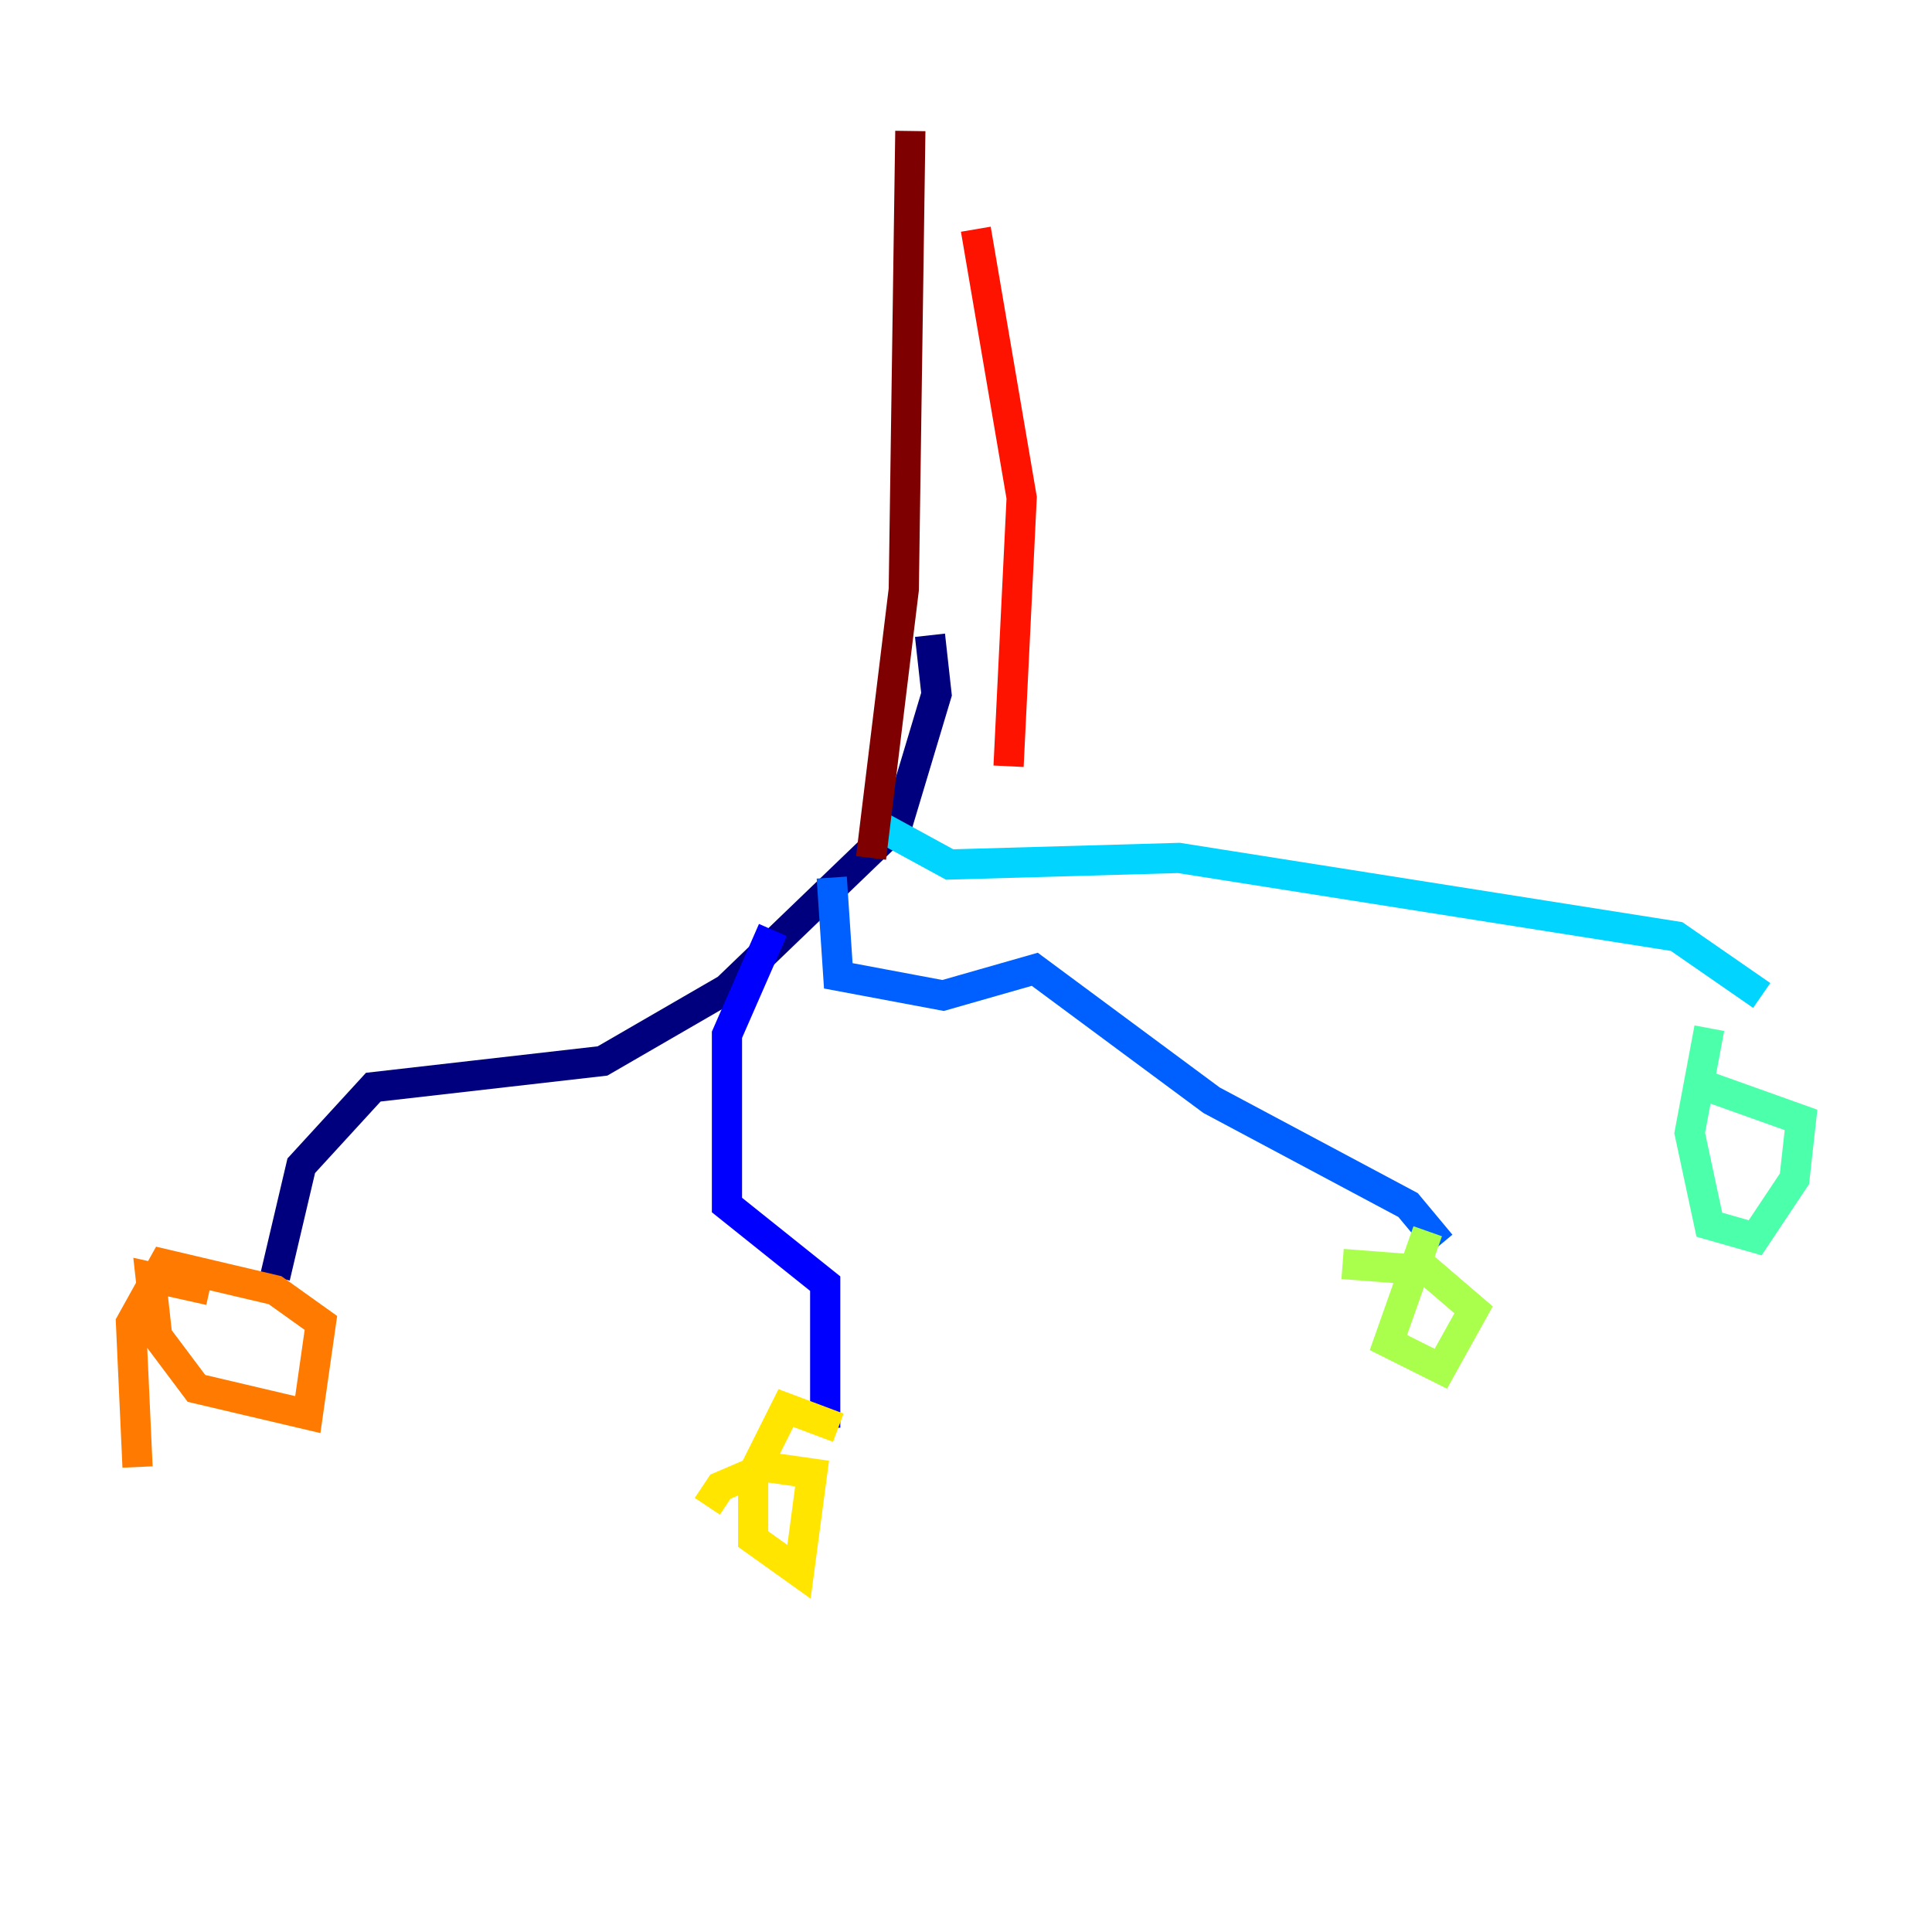 <?xml version="1.0" encoding="utf-8" ?>
<svg baseProfile="tiny" height="128" version="1.2" viewBox="0,0,128,128" width="128" xmlns="http://www.w3.org/2000/svg" xmlns:ev="http://www.w3.org/2001/xml-events" xmlns:xlink="http://www.w3.org/1999/xlink"><defs /><polyline fill="none" points="61.614,42.088 62.047,45.993 59.444,54.671 48.163,65.519 39.919,70.291 24.732,72.027 19.959,77.234 18.224,84.61" stroke="#00007f" stroke-width="2" /><polyline fill="none" points="51.2,61.614 48.163,68.556 48.163,79.837 54.671,85.044 54.671,94.59" stroke="#0000fe" stroke-width="2" /><polyline fill="none" points="55.105,58.142 55.539,64.651 62.481,65.953 68.556,64.217 80.271,72.895 93.288,79.837 95.458,82.441" stroke="#0060ff" stroke-width="2" /><polyline fill="none" points="58.142,54.671 62.915,57.275 78.102,56.841 111.078,62.047 116.719,65.953" stroke="#00d4ff" stroke-width="2" /><polyline fill="none" points="113.248,68.122 111.946,75.064 113.248,81.139 116.285,82.007 118.888,78.102 119.322,74.197 113.248,72.027" stroke="#4cffaa" stroke-width="2" /><polyline fill="none" points="94.59,81.573 91.986,88.949 95.458,90.685 97.627,86.78 94.59,84.176 88.949,83.742" stroke="#aaff4c" stroke-width="2" /><polyline fill="none" points="55.539,94.59 52.068,93.288 49.898,97.627 49.898,101.966 52.936,104.136 53.803,97.627 50.766,97.193 47.729,98.495 46.861,99.797" stroke="#ffe500" stroke-width="2" /><polyline fill="none" points="13.885,85.478 9.98,84.61 10.414,88.515 13.017,91.986 20.393,93.722 21.261,87.647 18.224,85.478 10.848,83.742 8.678,87.647 9.112,97.193" stroke="#ff7a00" stroke-width="2" /><polyline fill="none" points="66.82,50.766 67.688,32.976 64.651,15.186" stroke="#fe1200" stroke-width="2" /><polyline fill="none" points="57.709,56.841 59.878,39.051 60.312,8.678" stroke="#7f0000" stroke-width="2" /></svg>